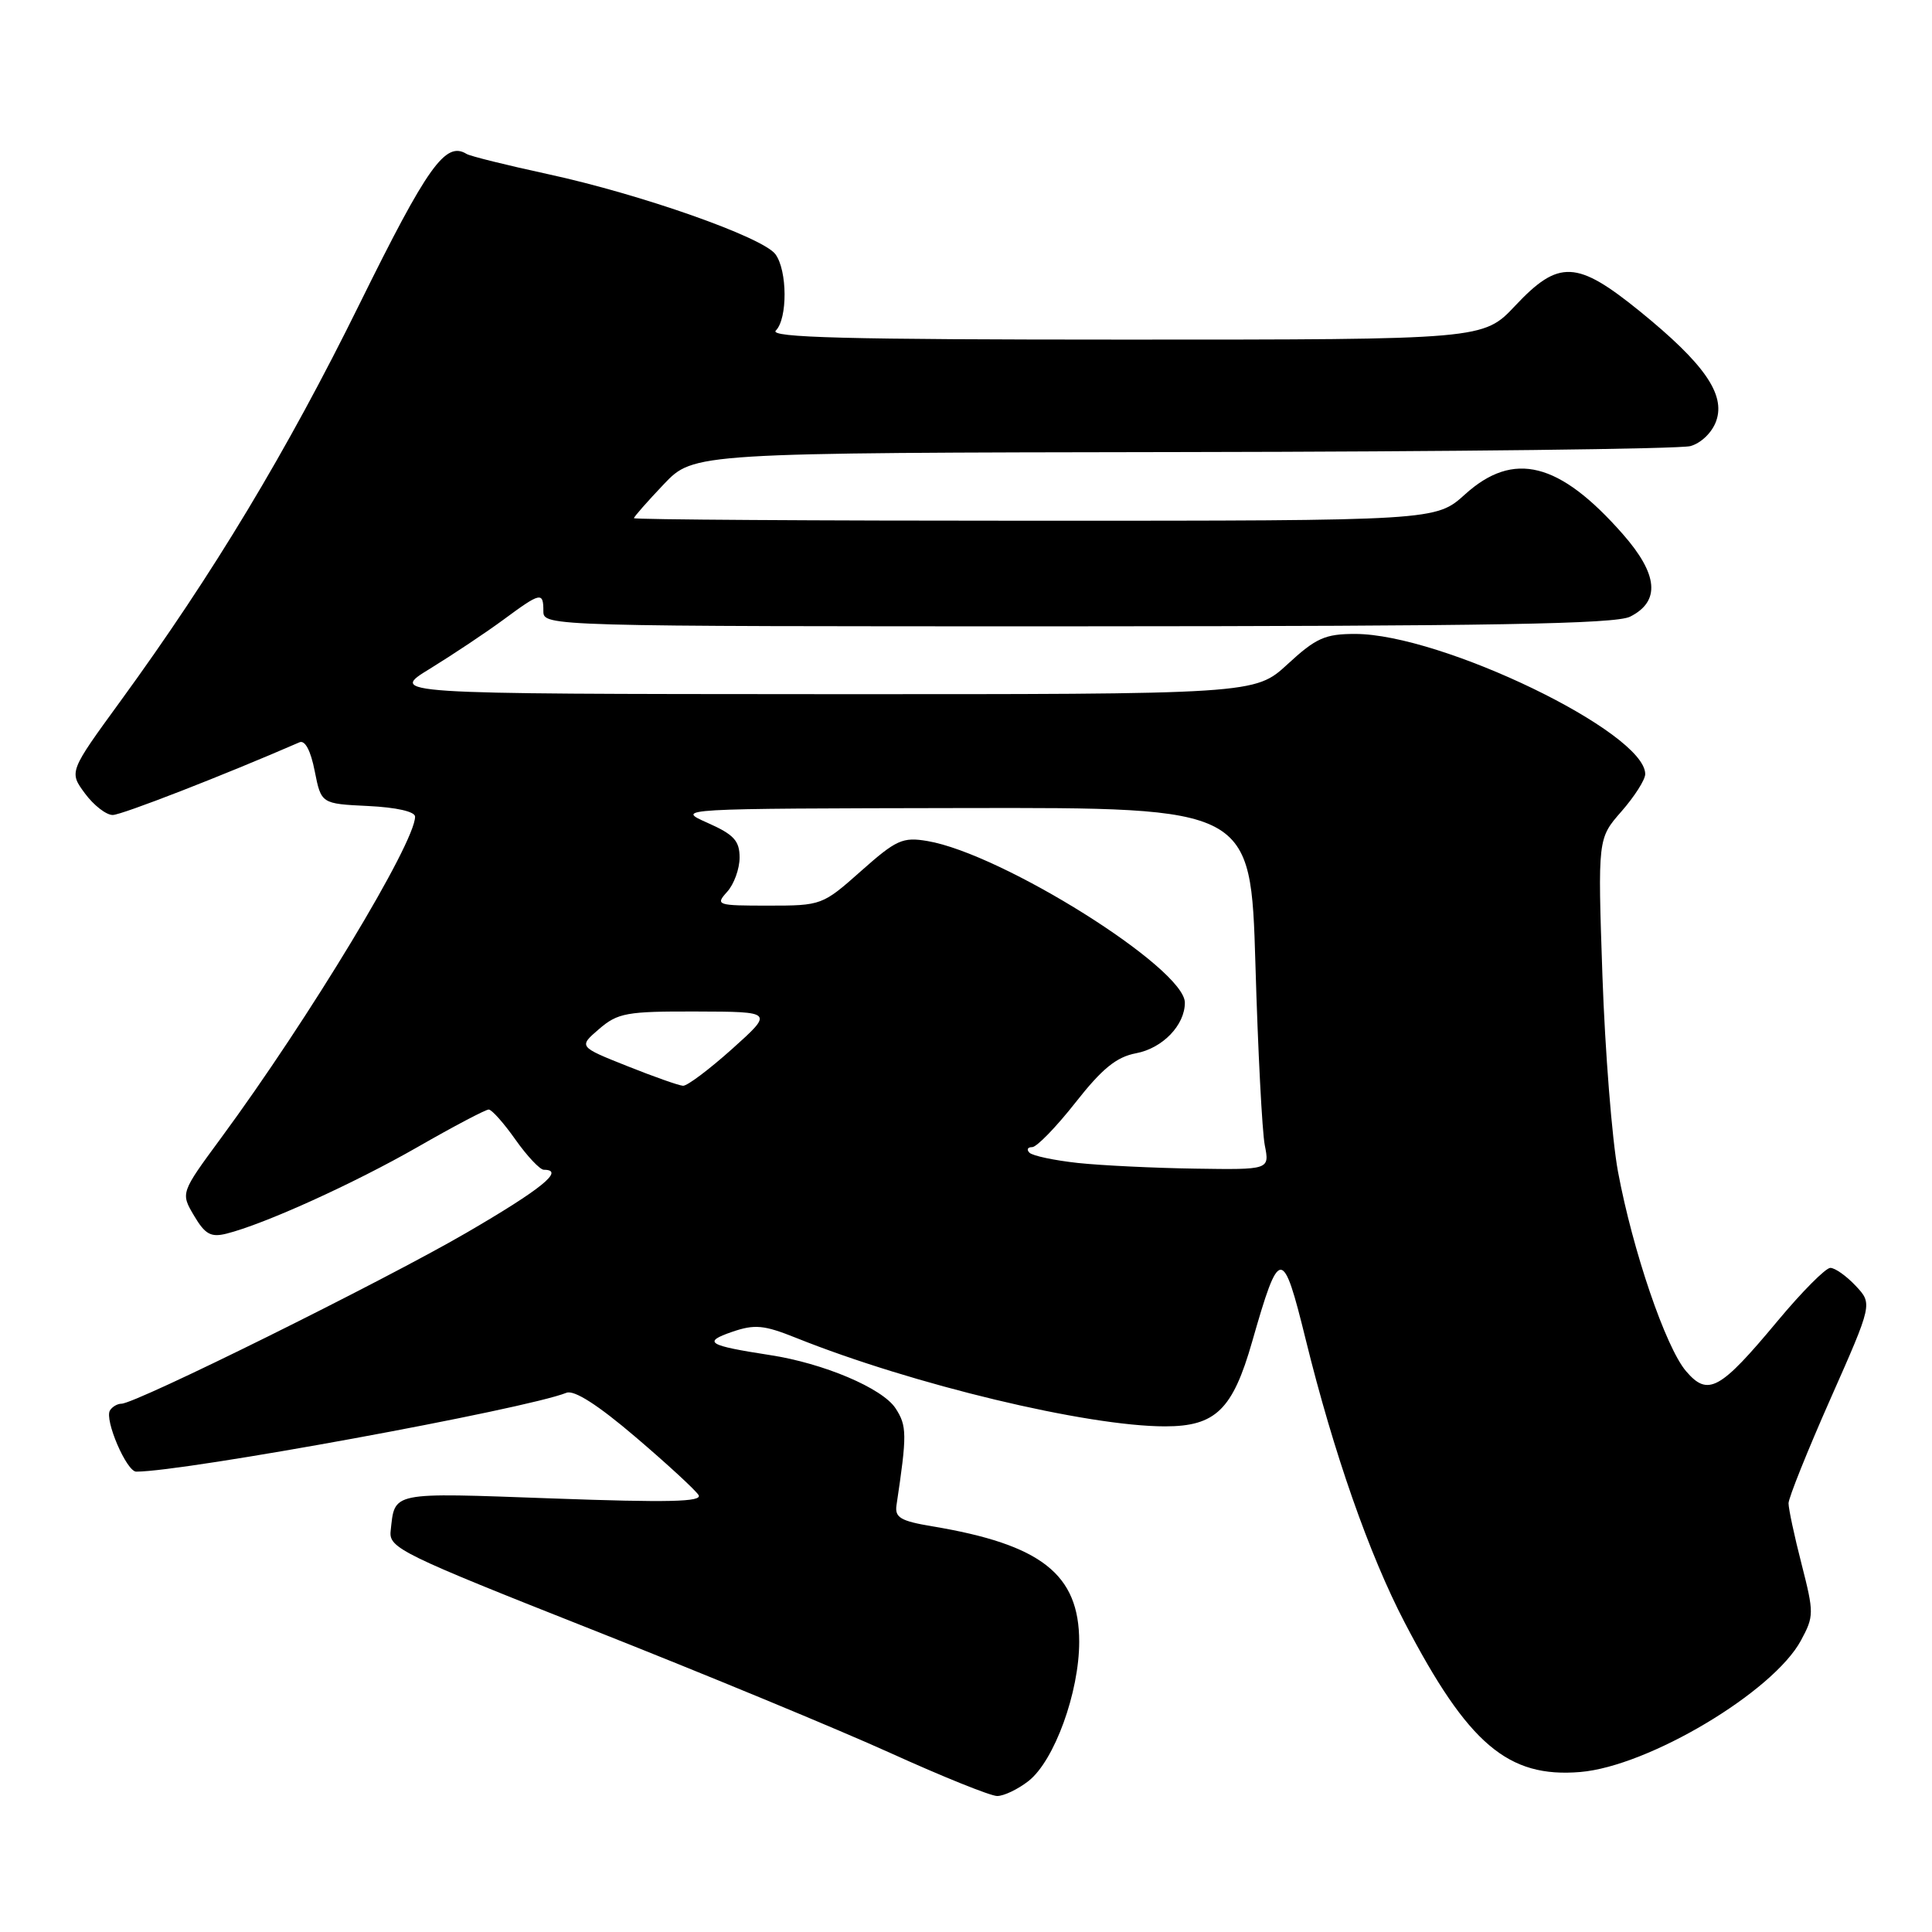 <?xml version="1.0" encoding="UTF-8" standalone="no"?>
<!DOCTYPE svg PUBLIC "-//W3C//DTD SVG 1.1//EN" "http://www.w3.org/Graphics/SVG/1.1/DTD/svg11.dtd" >
<svg xmlns="http://www.w3.org/2000/svg" xmlns:xlink="http://www.w3.org/1999/xlink" version="1.1" viewBox="0 0 256 256">
 <g >
 <path fill="currentColor"
d=" M 136.30 235.98 C 139.71 233.29 143.00 224.25 143.00 217.54 C 143.00 208.59 137.98 204.65 123.50 202.24 C 119.33 201.54 118.55 201.08 118.79 199.45 C 120.20 190.05 120.18 188.93 118.66 186.60 C 116.91 183.94 109.14 180.64 102.00 179.55 C 93.77 178.28 93.06 177.84 97.00 176.48 C 100.01 175.45 101.21 175.56 105.50 177.28 C 120.93 183.46 144.03 189.00 154.38 189.00 C 161.07 189.00 163.34 186.79 165.91 177.80 C 169.54 165.12 169.96 165.11 173.02 177.52 C 176.70 192.47 181.44 206.02 186.13 215.00 C 194.52 231.10 199.81 235.60 209.39 234.80 C 218.42 234.05 234.97 224.19 238.64 217.36 C 240.37 214.16 240.37 213.72 238.72 207.26 C 237.76 203.54 236.99 199.91 236.99 199.19 C 237.00 198.47 239.50 192.23 242.56 185.32 C 248.12 172.76 248.12 172.76 245.89 170.38 C 244.66 169.07 243.15 168.00 242.53 168.00 C 241.91 168.00 238.75 171.18 235.52 175.06 C 227.90 184.21 226.32 185.08 223.42 181.70 C 220.72 178.56 216.34 165.71 214.39 155.24 C 213.60 150.98 212.68 139.31 212.33 129.30 C 211.71 111.10 211.71 111.10 214.85 107.52 C 216.58 105.54 218.00 103.32 218.00 102.57 C 218.00 97.03 191.01 84.00 179.55 84.00 C 175.58 84.00 174.37 84.54 170.62 88.00 C 166.28 92.00 166.28 92.00 108.89 91.98 C 51.50 91.95 51.50 91.95 57.00 88.59 C 60.02 86.73 64.39 83.82 66.71 82.11 C 71.67 78.45 72.00 78.38 72.00 81.00 C 72.00 82.98 72.66 83.00 142.75 82.99 C 197.59 82.97 214.06 82.69 216.00 81.71 C 220.04 79.68 219.72 76.10 215.02 70.76 C 206.62 61.21 200.56 59.69 194.13 65.50 C 190.26 69.00 190.26 69.00 137.13 69.00 C 107.91 69.00 84.00 68.85 84.00 68.66 C 84.00 68.48 85.78 66.45 87.96 64.16 C 91.92 60.00 91.92 60.00 156.71 59.90 C 192.34 59.85 222.62 59.49 223.99 59.11 C 225.42 58.71 226.88 57.29 227.41 55.77 C 228.65 52.24 225.81 48.17 217.29 41.25 C 208.94 34.48 206.55 34.37 200.78 40.50 C 196.55 45.00 196.55 45.00 149.07 45.00 C 112.15 45.00 101.87 44.73 102.80 43.80 C 104.37 42.23 104.34 35.85 102.75 33.69 C 101.09 31.43 84.92 25.74 72.59 23.07 C 67.14 21.89 62.30 20.69 61.83 20.40 C 59.03 18.67 56.66 22.00 47.63 40.30 C 38.00 59.83 28.27 76.00 15.98 92.88 C 9.14 102.27 9.14 102.27 11.26 105.14 C 12.42 106.71 14.08 108.00 14.94 107.99 C 16.15 107.98 29.73 102.69 39.68 98.36 C 40.41 98.03 41.17 99.45 41.70 102.17 C 42.56 106.50 42.56 106.50 48.78 106.80 C 52.52 106.98 55.00 107.54 55.00 108.21 C 55.00 111.69 41.00 134.88 29.29 150.79 C 23.93 158.07 23.93 158.07 25.71 161.08 C 27.17 163.55 27.94 163.98 29.99 163.47 C 35.00 162.22 46.86 156.84 55.35 151.98 C 60.12 149.24 64.36 147.01 64.76 147.02 C 65.17 147.03 66.77 148.83 68.31 151.02 C 69.86 153.21 71.55 155.00 72.06 155.00 C 74.92 155.00 71.78 157.55 61.75 163.38 C 50.69 169.80 17.99 186.00 16.09 186.00 C 15.56 186.00 14.87 186.40 14.57 186.89 C 13.81 188.11 16.77 195.00 18.05 195.00 C 24.48 195.00 69.59 186.73 75.06 184.55 C 76.08 184.15 79.22 186.15 84.22 190.42 C 88.41 193.99 92.16 197.45 92.56 198.10 C 93.12 199.01 88.59 199.11 73.15 198.55 C 51.53 197.77 52.34 197.61 51.76 202.89 C 51.52 205.12 53.16 205.93 78.50 215.95 C 93.35 221.82 111.12 229.17 118.00 232.29 C 124.88 235.41 131.23 237.97 132.12 237.98 C 133.00 237.99 134.89 237.09 136.30 235.98 Z  M 142.83 154.10 C 139.71 153.76 136.82 153.15 136.41 152.74 C 136.00 152.33 136.16 152.00 136.77 152.00 C 137.37 152.00 139.95 149.34 142.50 146.10 C 146.05 141.58 147.94 140.05 150.54 139.56 C 154.05 138.90 157.00 135.84 157.00 132.86 C 157.00 128.30 132.81 113.12 122.88 111.44 C 119.61 110.89 118.76 111.27 114.10 115.41 C 108.99 119.95 108.85 120.00 101.81 120.00 C 94.98 120.00 94.76 119.93 96.35 118.17 C 97.26 117.17 98.00 115.12 98.00 113.63 C 98.00 111.40 97.24 110.58 93.75 109.03 C 89.50 107.14 89.50 107.14 127.62 107.07 C 165.73 107.00 165.73 107.00 166.35 127.75 C 166.68 139.16 167.24 149.96 167.59 151.75 C 168.23 155.00 168.23 155.00 158.36 154.85 C 152.94 154.77 145.95 154.43 142.83 154.10 Z  M 83.08 141.25 C 76.66 138.69 76.66 138.69 79.38 136.35 C 81.87 134.21 83.03 134.00 92.31 134.03 C 102.50 134.06 102.50 134.06 97.00 139.00 C 93.97 141.71 91.05 143.91 90.50 143.87 C 89.95 143.84 86.61 142.66 83.08 141.25 Z "/>
</g>
</svg>